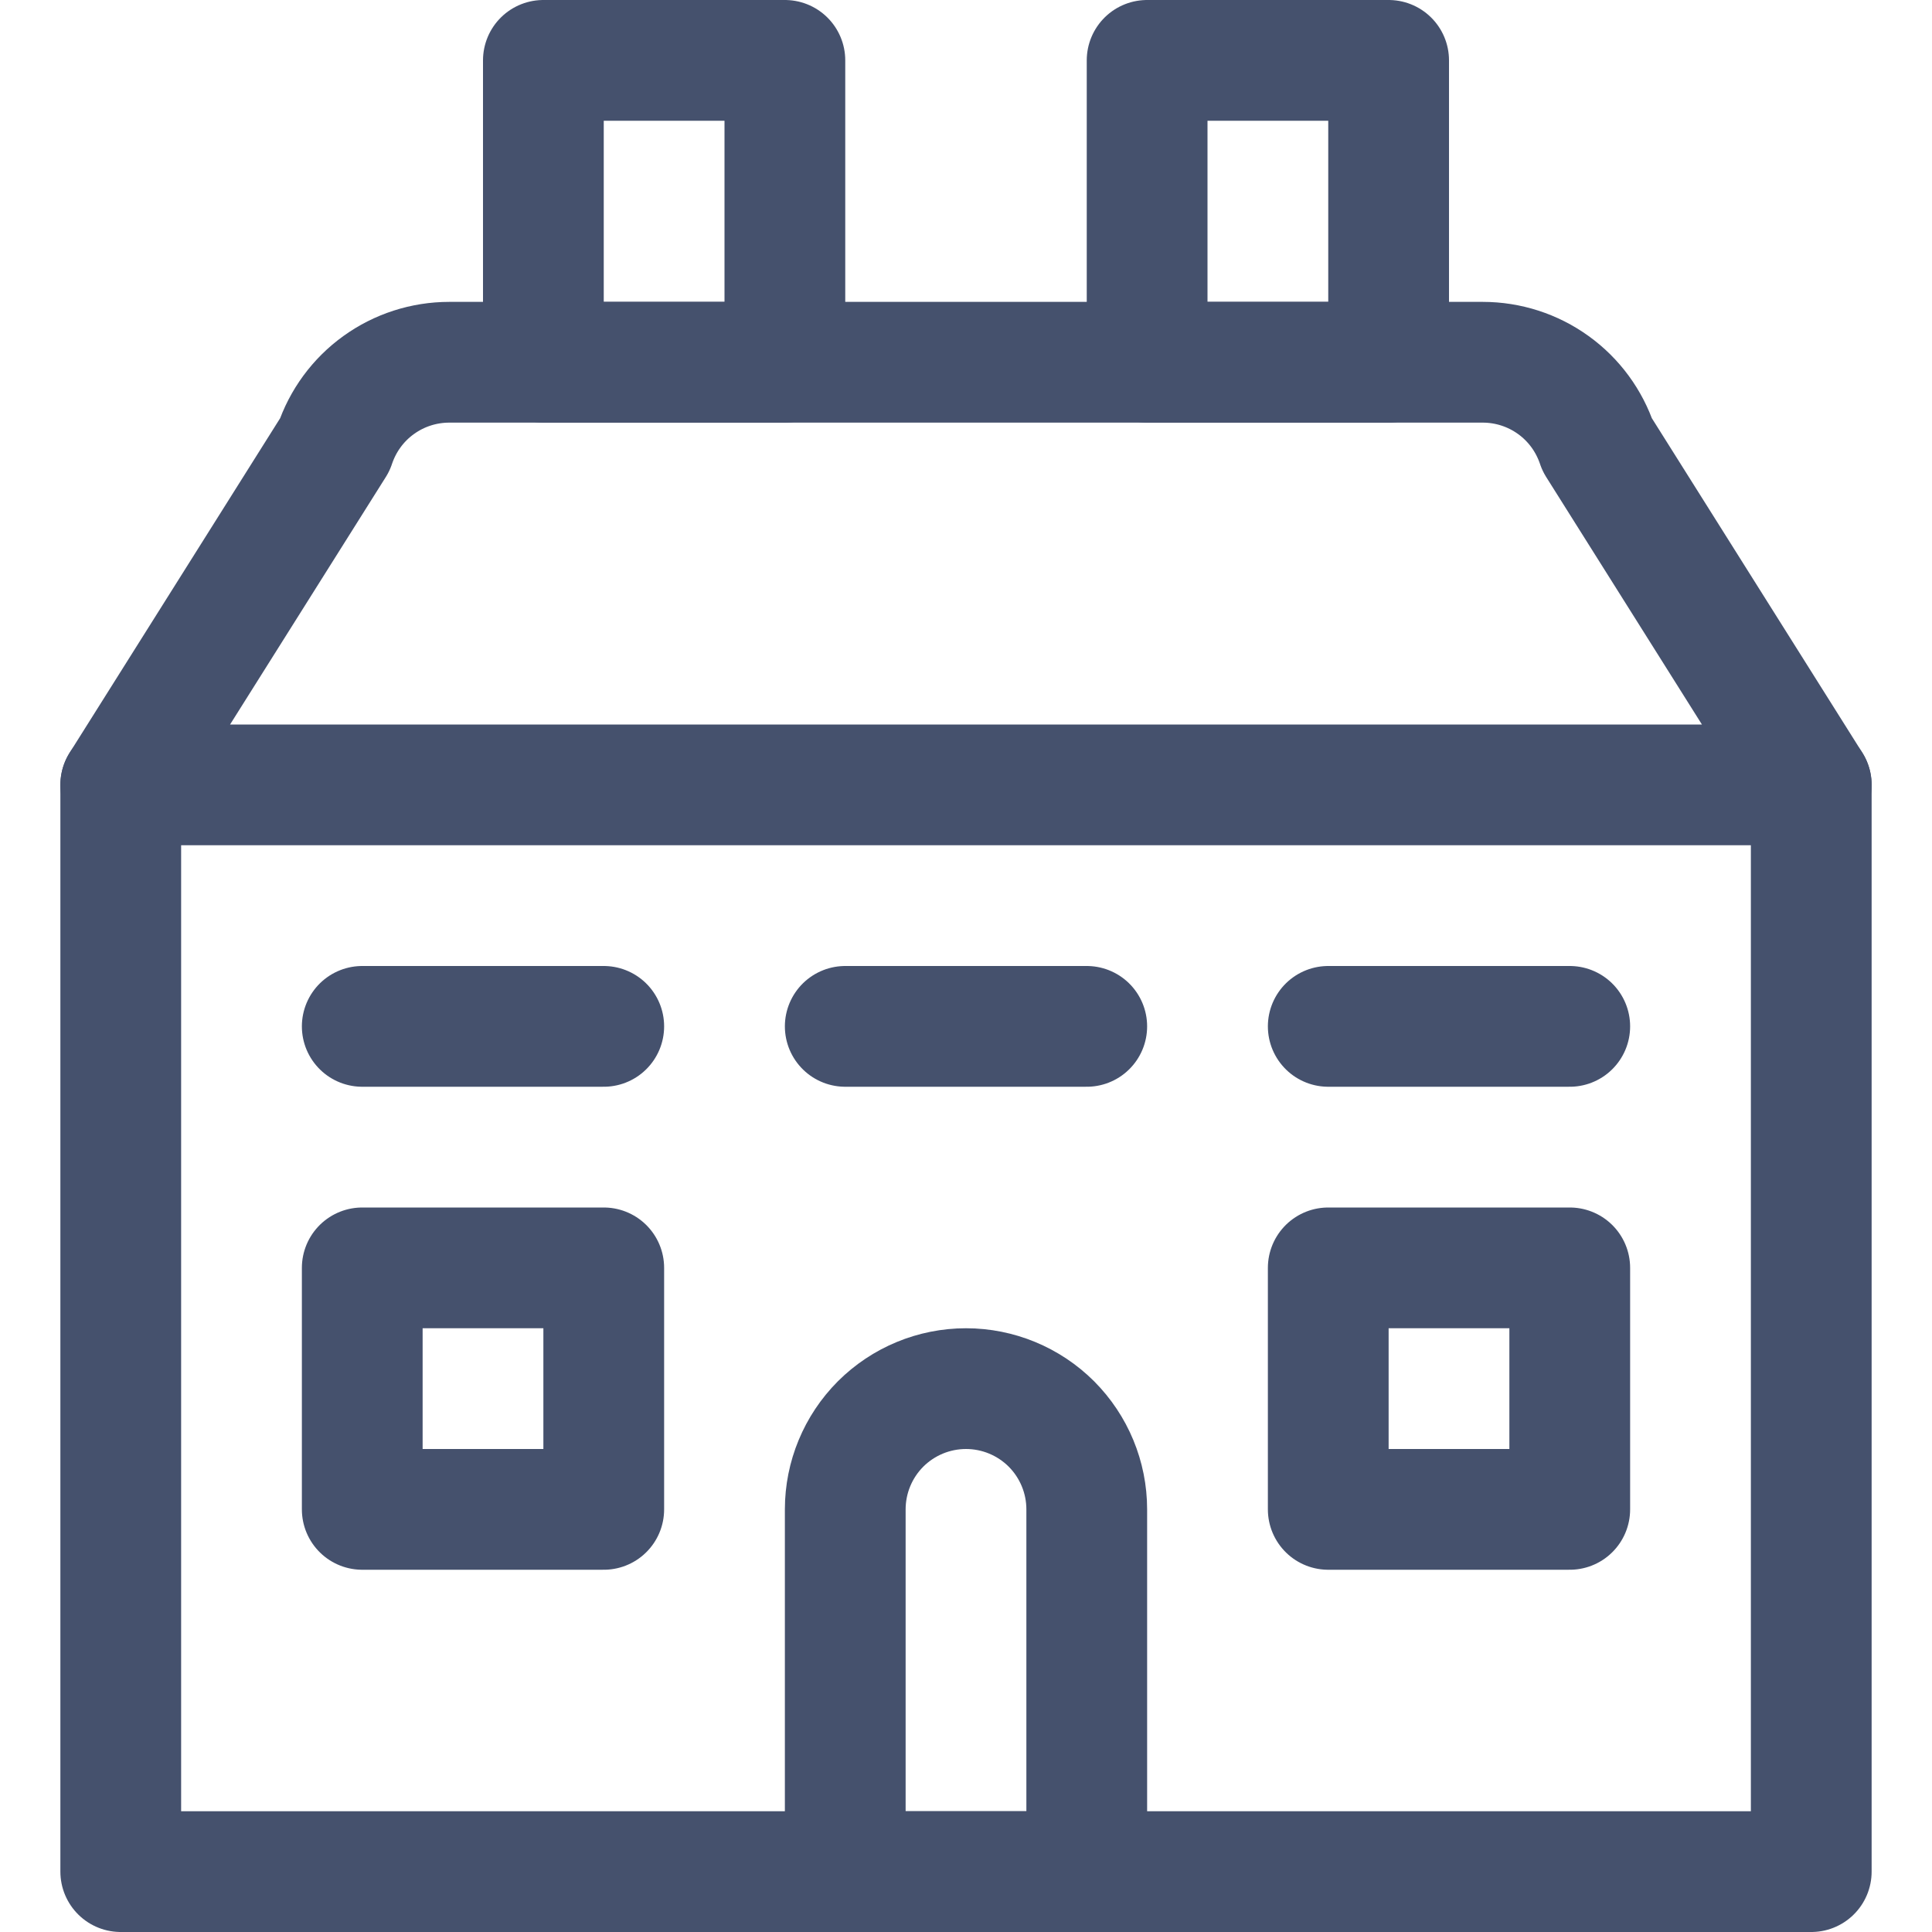 <svg width="24" height="24" viewBox="0 0 24 24" fill="none" xmlns="http://www.w3.org/2000/svg">
<path d="M22.5 9.75V23.25H1.5V9.75" stroke="#45516D" stroke-width="1.5" stroke-linecap="round" stroke-linejoin="round"/>
<path d="M22.5 9.75H1.5L4.158 5.526C4.258 5.227 4.448 4.967 4.704 4.783C4.959 4.599 5.266 4.5 5.581 4.5H18.419C18.734 4.5 19.041 4.599 19.296 4.783C19.552 4.967 19.742 5.227 19.842 5.526L22.5 9.75Z" stroke="#45516D" stroke-width="1.5" stroke-linecap="round" stroke-linejoin="round"/>
<path d="M13.5 23.25H10.5V18.75C10.5 18.352 10.658 17.971 10.939 17.689C11.221 17.408 11.602 17.25 12 17.25C12.398 17.25 12.779 17.408 13.061 17.689C13.342 17.971 13.5 18.352 13.5 18.75V23.25Z" stroke="#45516D" stroke-width="1.5" stroke-linecap="round" stroke-linejoin="round"/>
<path d="M4.5 12.75H7.5" stroke="#45516D" stroke-width="1.5" stroke-linecap="round" stroke-linejoin="round"/>
<path d="M10.5 12.75H13.5" stroke="#45516D" stroke-width="1.5" stroke-linecap="round" stroke-linejoin="round"/>
<path d="M16.5 12.75H19.5" stroke="#45516D" stroke-width="1.5" stroke-linecap="round" stroke-linejoin="round"/>
<path d="M7.5 15.75H4.5V18.75H7.5V15.75Z" stroke="#45516D" stroke-width="1.5" stroke-linecap="round" stroke-linejoin="round"/>
<path d="M19.5 15.75H16.5V18.75H19.5V15.75Z" stroke="#45516D" stroke-width="1.5" stroke-linecap="round" stroke-linejoin="round"/>
<path d="M9.75 0.75H6.75V4.5H9.75V0.75Z" stroke="#45516D" stroke-width="1.5" stroke-linecap="round" stroke-linejoin="round"/>
<path d="M14.25 4.5H17.25V0.75L14.25 0.75V4.5Z" stroke="#45516D" stroke-width="1.5" stroke-linecap="round" stroke-linejoin="round"/>
</svg>
